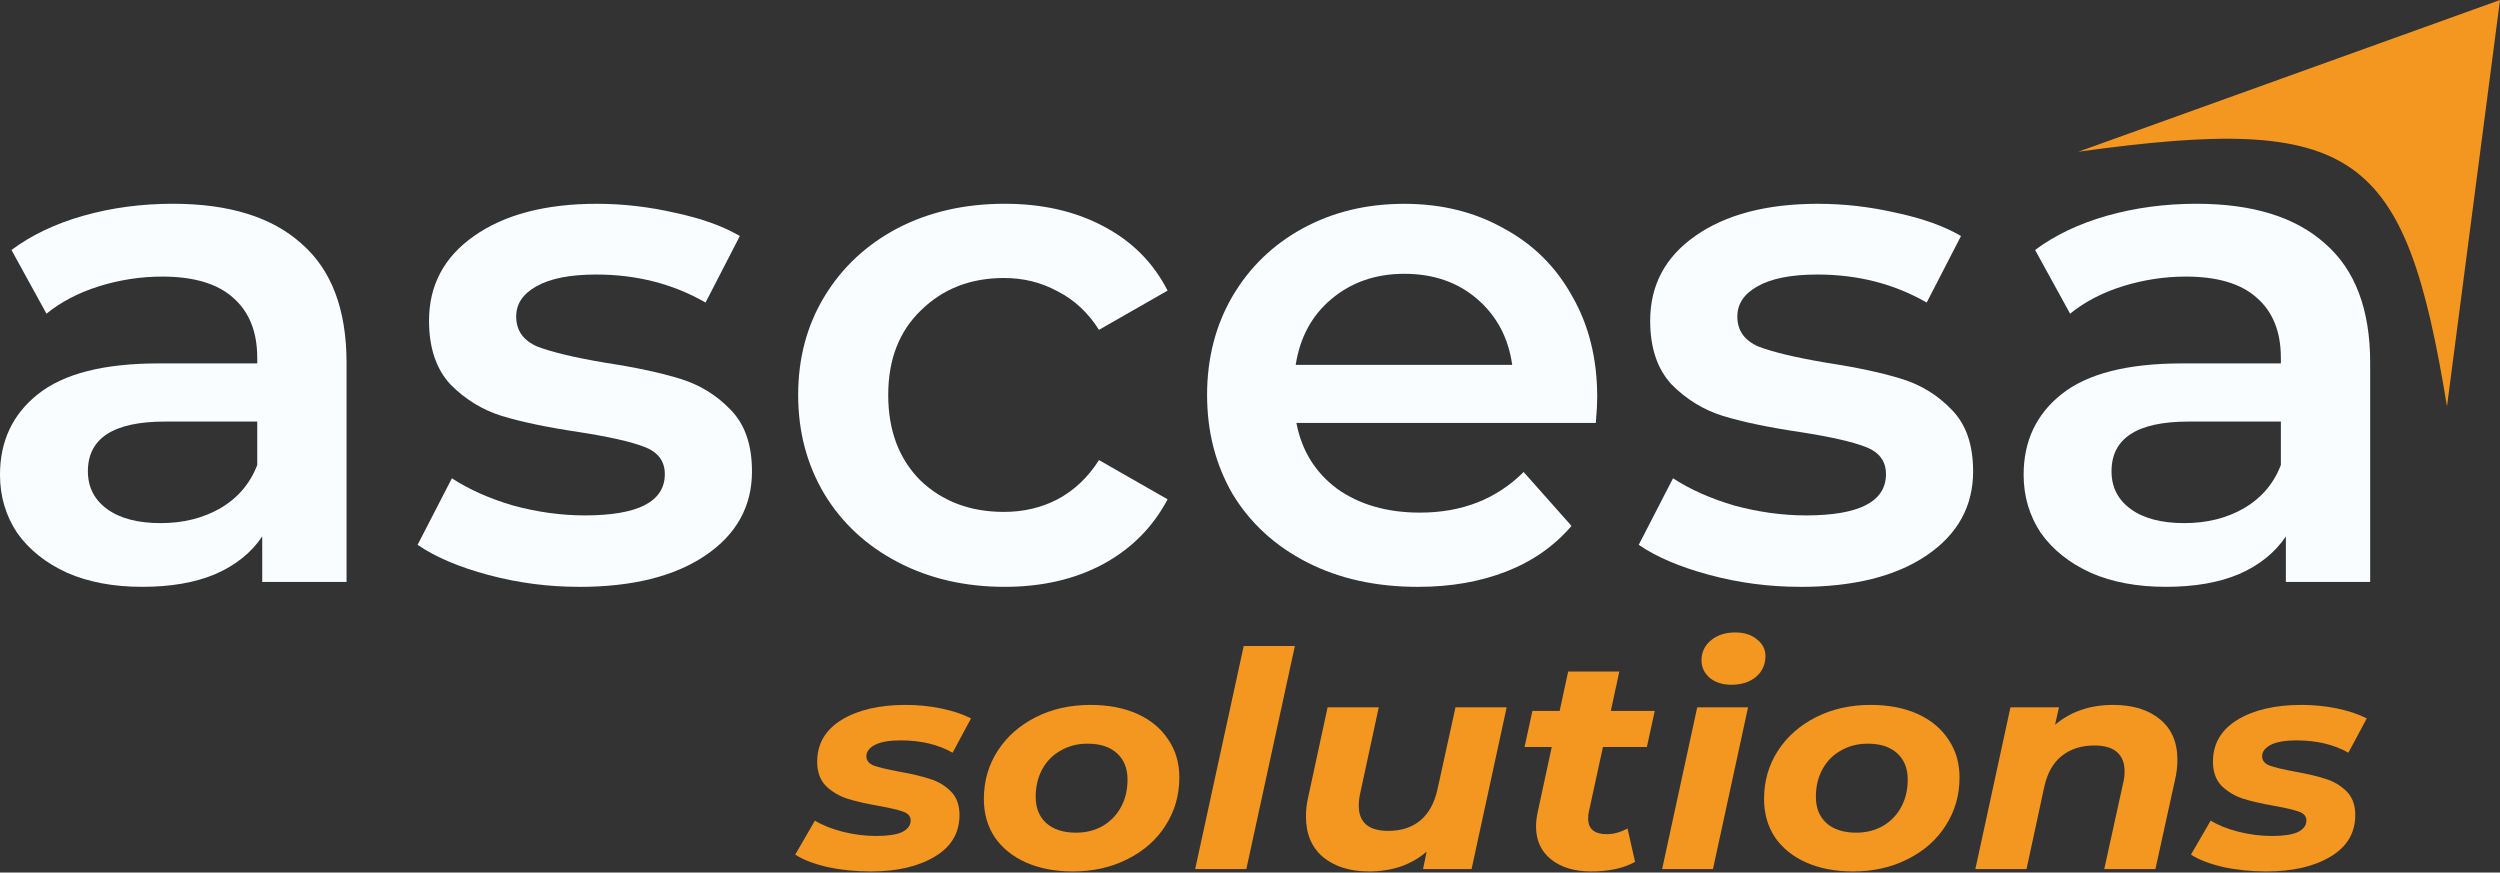 <?xml version="1.0" encoding="UTF-8" standalone="no"?>
<!-- Created with Inkscape (http://www.inkscape.org/) -->

<svg
   xmlns:dc="http://purl.org/dc/elements/1.1/"
   xmlns:cc="http://creativecommons.org/ns#"
   xmlns:rdf="http://www.w3.org/1999/02/22-rdf-syntax-ns#"
   xmlns:svg="http://www.w3.org/2000/svg"
   xmlns="http://www.w3.org/2000/svg"
   xmlns:sodipodi="http://sodipodi.sourceforge.net/DTD/sodipodi-0.dtd"
   xmlns:inkscape="http://www.inkscape.org/namespaces/inkscape"
   width="112.208mm"
   height="39.162mm"
   viewBox="0 0 112.208 39.162"
   version="1.1"
   id="svg8"
   inkscape:version="0.92.3 (unknown)"
   sodipodi:docname="logo-light.svg">
  <rect x="0" y="0" width="112.208" height="39.162" fill="#333333" stroke="none"/>
  <defs
     id="defs2" />
  <sodipodi:namedview
     id="base"
     pagecolor="#616161"
     bordercolor="#666666"
     borderopacity="1.0"
     inkscape:pageopacity="1"
     inkscape:pageshadow="2"
     inkscape:zoom="1.1507576"
     inkscape:cx="60.73625"
     inkscape:cy="126.90895"
     inkscape:document-units="mm"
     inkscape:current-layer="layer1"
     showgrid="false"
     inkscape:window-width="1920"
     inkscape:window-height="1031"
     inkscape:window-x="0"
     inkscape:window-y="25"
     inkscape:window-maximized="1"
     fit-margin-top="0"
     fit-margin-left="0"
     fit-margin-right="0"
     fit-margin-bottom="0" />
  <g
     inkscape:label="Layer 1"
     inkscape:groupmode="layer"
     id="layer1"
     transform="translate(-52.419,-146.134)">
    <g
       id="g862"
       transform="matrix(0.265,0,0,0.265,408.702,311.085)">
</g>
    <g
       id="g864"
       transform="matrix(0.265,0,0,0.265,408.702,311.085)">
</g>
    <g
       id="g866"
       transform="matrix(0.265,0,0,0.265,408.702,311.085)">
</g>
    <g
       id="g868"
       transform="matrix(0.265,0,0,0.265,408.702,311.085)">
</g>
    <g
       id="g870"
       transform="matrix(0.265,0,0,0.265,408.702,311.085)">
</g>
    <g
       id="g872"
       transform="matrix(0.265,0,0,0.265,408.702,311.085)">
</g>
    <g
       id="g874"
       transform="matrix(0.265,0,0,0.265,408.702,311.085)">
</g>
    <g
       id="g876"
       transform="matrix(0.265,0,0,0.265,408.702,311.085)">
</g>
    <g
       id="g878"
       transform="matrix(0.265,0,0,0.265,408.702,311.085)">
</g>
    <g
       id="g880"
       transform="matrix(0.265,0,0,0.265,408.702,311.085)">
</g>
    <g
       id="g882"
       transform="matrix(0.265,0,0,0.265,408.702,311.085)">
</g>
    <g
       id="g884"
       transform="matrix(0.265,0,0,0.265,408.702,311.085)">
</g>
    <g
       id="g886"
       transform="matrix(0.265,0,0,0.265,408.702,311.085)">
</g>
    <g
       id="g888"
       transform="matrix(0.265,0,0,0.265,408.702,311.085)">
</g>
    <g
       id="g890"
       transform="matrix(0.265,0,0,0.265,408.702,311.085)">
</g>
    <path
       id="path857"
       style="font-style:normal;font-variant:normal;font-weight:600;font-stretch:normal;font-size:120px;line-height:1.25;font-family:Montserrat;-inkscape-font-specification:'Montserrat, Semi-Bold';font-variant-ligatures:normal;font-variant-caps:normal;font-variant-numeric:normal;font-feature-settings:normal;text-align:start;letter-spacing:0px;word-spacing:0px;writing-mode:lr-tb;text-anchor:start;fill:#f9fdff;fill-opacity:1;stroke:none;stroke-width:1.052"
       d="m 60.18,155.28 q 3.784,0 5.773,1.792 2.02,1.76 2.02,5.343 v 9.838 h -3.784 v -2.043 q -0.738,1.1 -2.117,1.697 -1.347,0.566 -3.271,0.566 -1.924,0 -3.367,-0.629 -1.443,-0.66 -2.245,-1.792 -0.77,-1.163 -0.77,-2.609 0,-2.263 1.7,-3.615 1.732,-1.383 5.42,-1.383 h 4.426 v -0.251 q 0,-1.76 -1.09,-2.703 -1.058,-0.943 -3.175,-0.943 -1.443,0 -2.854,0.44 -1.379,0.44 -2.341,1.226 l -1.571,-2.86 q 1.347,-1.006 3.239,-1.54 1.892,-0.534 4.009,-0.534 z m -0.545,14.333 q 1.507,0 2.662,-0.66 1.187,-0.692 1.668,-1.949 v -1.949 h -4.137 q -3.464,0 -3.464,2.232 0,1.069 0.866,1.697 0.866,0.629 2.405,0.629 z"
       inkscape:connector-curvature="0" />
    <path
       id="path859"
       style="font-style:normal;font-variant:normal;font-weight:600;font-stretch:normal;font-size:120px;line-height:1.25;font-family:Montserrat;-inkscape-font-specification:'Montserrat, Semi-Bold';font-variant-ligatures:normal;font-variant-caps:normal;font-variant-numeric:normal;font-feature-settings:normal;text-align:start;letter-spacing:0px;word-spacing:0px;writing-mode:lr-tb;text-anchor:start;fill:#f9fdff;fill-opacity:1;stroke:none;stroke-width:1.052"
       d="m 78.41,172.473 q -2.085,0 -4.073,-0.534 -1.988,-0.534 -3.175,-1.352 l 1.539,-2.986 q 1.155,0.754 2.758,1.226 1.636,0.44 3.207,0.44 3.592,0 3.592,-1.854 0,-0.88 -0.93,-1.226 -0.898,-0.346 -2.918,-0.66 -2.117,-0.314 -3.464,-0.723 -1.315,-0.409 -2.309,-1.414 -0.962,-1.037 -0.962,-2.86 0,-2.389 2.02,-3.803 2.053,-1.446 5.516,-1.446 1.764,0 3.528,0.409 1.764,0.377 2.886,1.037 l -1.539,2.986 q -2.181,-1.257 -4.907,-1.257 -1.764,0 -2.694,0.534 -0.898,0.503 -0.898,1.352 0,0.943 0.962,1.352 0.994,0.377 3.047,0.723 2.053,0.314 3.367,0.723 1.315,0.409 2.245,1.383 0.962,0.974 0.962,2.766 0,2.357 -2.085,3.772 -2.085,1.414 -5.677,1.414 z"
       inkscape:connector-curvature="0" />
    <path
       id="path861"
       style="font-style:normal;font-variant:normal;font-weight:600;font-stretch:normal;font-size:120px;line-height:1.25;font-family:Montserrat;-inkscape-font-specification:'Montserrat, Semi-Bold';font-variant-ligatures:normal;font-variant-caps:normal;font-variant-numeric:normal;font-feature-settings:normal;text-align:start;letter-spacing:0px;word-spacing:0px;writing-mode:lr-tb;text-anchor:start;fill:#f9fdff;fill-opacity:1;stroke:none;stroke-width:1.052"
       d="m 97.512,172.473 q -2.662,0 -4.779,-1.1 -2.117,-1.1 -3.303,-3.049 -1.187,-1.98 -1.187,-4.463 0,-2.483 1.187,-4.432 1.187,-1.949 3.271,-3.049 2.117,-1.1 4.811,-1.1 2.534,0 4.426,1.006 1.924,1.006 2.886,2.892 l -3.079,1.76 q -0.738,-1.163 -1.86,-1.729 -1.09,-0.597 -2.405,-0.597 -2.245,0 -3.72,1.446 -1.475,1.414 -1.475,3.803 0,2.389 1.443,3.835 1.475,1.414 3.752,1.414 1.315,0 2.405,-0.566 1.122,-0.597 1.86,-1.76 l 3.079,1.76 q -0.994,1.886 -2.918,2.923 -1.892,1.006 -4.394,1.006 z"
       inkscape:connector-curvature="0" />
    <path
       id="path863"
       style="font-style:normal;font-variant:normal;font-weight:600;font-stretch:normal;font-size:120px;line-height:1.25;font-family:Montserrat;-inkscape-font-specification:'Montserrat, Semi-Bold';font-variant-ligatures:normal;font-variant-caps:normal;font-variant-numeric:normal;font-feature-settings:normal;text-align:start;letter-spacing:0px;word-spacing:0px;writing-mode:lr-tb;text-anchor:start;fill:#f9fdff;fill-opacity:1;stroke:none;stroke-width:1.052"
       d="m 124.108,163.955 q 0,0.409 -0.064,1.163 h -13.438 q 0.353,1.854 1.828,2.955 1.507,1.069 3.72,1.069 2.822,0 4.65,-1.823 l 2.149,2.42 q -1.155,1.352 -2.918,2.043 -1.764,0.692 -3.977,0.692 -2.822,0 -4.971,-1.1 -2.149,-1.1 -3.335,-3.049 -1.155,-1.98 -1.155,-4.463 0,-2.452 1.122,-4.4 1.155,-1.98 3.175,-3.08 2.02,-1.1 4.554,-1.1 2.502,0 4.458,1.1 1.988,1.069 3.079,3.049 1.122,1.949 1.122,4.526 z m -8.659,-5.532 q -1.924,0 -3.271,1.132 -1.315,1.1 -1.604,2.955 h 9.718 q -0.257,-1.823 -1.571,-2.955 -1.315,-1.132 -3.271,-1.132 z"
       inkscape:connector-curvature="0" />
    <path
       id="path865"
       style="font-style:normal;font-variant:normal;font-weight:600;font-stretch:normal;font-size:120px;line-height:1.25;font-family:Montserrat;-inkscape-font-specification:'Montserrat, Semi-Bold';font-variant-ligatures:normal;font-variant-caps:normal;font-variant-numeric:normal;font-feature-settings:normal;text-align:start;letter-spacing:0px;word-spacing:0px;writing-mode:lr-tb;text-anchor:start;fill:#f9fdff;fill-opacity:1;stroke:none;stroke-width:1.052"
       d="m 133.219,172.473 q -2.085,0 -4.073,-0.534 -1.988,-0.534 -3.175,-1.352 l 1.539,-2.986 q 1.155,0.754 2.758,1.226 1.636,0.44 3.207,0.44 3.592,0 3.592,-1.854 0,-0.88 -0.93,-1.226 -0.898,-0.346 -2.918,-0.66 -2.117,-0.314 -3.464,-0.723 -1.315,-0.409 -2.309,-1.414 -0.962,-1.037 -0.962,-2.86 0,-2.389 2.02,-3.803 2.053,-1.446 5.516,-1.446 1.764,0 3.528,0.409 1.764,0.377 2.886,1.037 l -1.539,2.986 q -2.181,-1.257 -4.907,-1.257 -1.764,0 -2.694,0.534 -0.898,0.503 -0.898,1.352 0,0.943 0.962,1.352 0.994,0.377 3.047,0.723 2.053,0.314 3.367,0.723 1.315,0.409 2.245,1.383 0.962,0.974 0.962,2.766 0,2.357 -2.085,3.772 -2.085,1.414 -5.677,1.414 z"
       inkscape:connector-curvature="0" />
    <path
       id="path867"
       style="font-style:normal;font-variant:normal;font-weight:600;font-stretch:normal;font-size:120px;line-height:1.25;font-family:Montserrat;-inkscape-font-specification:'Montserrat, Semi-Bold';font-variant-ligatures:normal;font-variant-caps:normal;font-variant-numeric:normal;font-feature-settings:normal;text-align:start;letter-spacing:0px;word-spacing:0px;writing-mode:lr-tb;text-anchor:start;fill:#f9fdff;fill-opacity:1;stroke:none;stroke-width:1.052"
       d="m 151.007,155.28 q 3.784,0 5.773,1.792 2.02,1.76 2.02,5.343 v 9.838 h -3.784 v -2.043 q -0.738,1.1 -2.117,1.697 -1.347,0.566 -3.271,0.566 -1.924,0 -3.367,-0.629 -1.443,-0.66 -2.245,-1.792 -0.77,-1.163 -0.77,-2.609 0,-2.263 1.7,-3.615 1.732,-1.383 5.42,-1.383 h 4.426 v -0.251 q 0,-1.76 -1.09,-2.703 -1.058,-0.943 -3.175,-0.943 -1.443,0 -2.854,0.44 -1.379,0.44 -2.341,1.226 l -1.571,-2.86 q 1.347,-1.006 3.239,-1.54 1.892,-0.534 4.009,-0.534 z m -0.545,14.333 q 1.507,0 2.662,-0.66 1.187,-0.692 1.668,-1.949 v -1.949 h -4.137 q -3.464,0 -3.464,2.232 0,1.069 0.866,1.697 0.866,0.629 2.405,0.629 z"
       inkscape:connector-curvature="0" />
    <g
       aria-label="solutions"
       transform="matrix(0.276,0,0,0.253,47.315,143.127)"
       style="font-style:italic;font-variant:normal;font-weight:bold;font-stretch:normal;font-size:53.333px;line-height:1.25;font-family:Montserrat;-inkscape-font-specification:'Montserrat, Bold Italic';font-variant-ligatures:normal;font-variant-caps:normal;font-variant-numeric:normal;font-feature-settings:normal;text-align:start;letter-spacing:0px;word-spacing:0px;writing-mode:lr-tb;text-anchor:start;fill:#f49721;fill-opacity:1;stroke:none;stroke-width:2.227"
       id="text853-7-6-6-0-4-55">
      <path
         inkscape:connector-curvature="0"
         d="m 160.077,166.484 q -3.733,0 -7.093,-0.8 -3.307,-0.853 -5.173,-2.187 l 3.2,-6.027 q 1.867,1.227 4.533,1.973 2.72,0.747 5.44,0.747 2.827,0 4.213,-0.693 1.387,-0.747 1.387,-2.08 0,-1.067 -1.227,-1.547 -1.227,-0.48 -3.947,-1.013 -3.093,-0.587 -5.12,-1.28 -1.973,-0.693 -3.467,-2.24 -1.44,-1.6 -1.44,-4.32 0,-4.747 3.947,-7.413 4,-2.667 10.453,-2.667 2.987,0 5.813,0.64 2.827,0.64 4.8,1.76 l -2.987,6.08 q -3.52,-2.187 -8.48,-2.187 -2.72,0 -4.16,0.8 -1.387,0.8 -1.387,2.027 0,1.12 1.227,1.653 1.227,0.48 4.107,1.067 3.04,0.587 4.96,1.28 1.973,0.64 3.413,2.187 1.44,1.547 1.44,4.213 0,4.8 -4.053,7.413 -4,2.613 -10.4,2.613 z"
         style="font-style:italic;font-variant:normal;font-weight:bold;font-stretch:normal;font-size:53.333px;font-family:Montserrat;-inkscape-font-specification:'Montserrat, Bold Italic';font-variant-ligatures:normal;font-variant-caps:normal;font-variant-numeric:normal;font-feature-settings:normal;text-align:start;writing-mode:lr-tb;text-anchor:start;fill:#f49721;fill-opacity:1;stroke-width:2.227"
         id="path838" />
      <path
         inkscape:connector-curvature="0"
         d="m 192.944,166.484 q -4.32,0 -7.627,-1.6 -3.253,-1.6 -5.067,-4.48 -1.76,-2.933 -1.76,-6.773 0,-4.747 2.24,-8.533 2.24,-3.787 6.187,-5.973 3.947,-2.187 8.907,-2.187 4.373,0 7.627,1.6 3.253,1.6 5.013,4.533 1.813,2.88 1.813,6.72 0,4.747 -2.24,8.533 -2.187,3.787 -6.187,5.973 -3.947,2.187 -8.907,2.187 z m 0.533,-6.88 q 2.4,0 4.32,-1.173 1.92,-1.227 2.987,-3.36 1.067,-2.133 1.067,-4.907 0,-2.933 -1.707,-4.64 -1.707,-1.707 -4.8,-1.707 -2.453,0 -4.373,1.227 -1.92,1.173 -2.987,3.307 -1.067,2.133 -1.067,4.907 0,2.933 1.707,4.64 1.76,1.707 4.853,1.707 z"
         style="font-style:italic;font-variant:normal;font-weight:bold;font-stretch:normal;font-size:53.333px;font-family:Montserrat;-inkscape-font-specification:'Montserrat, Bold Italic';font-variant-ligatures:normal;font-variant-caps:normal;font-variant-numeric:normal;font-feature-settings:normal;text-align:start;writing-mode:lr-tb;text-anchor:start;fill:#f49721;fill-opacity:1;stroke-width:2.227"
         id="path840" />
      <path
         inkscape:connector-curvature="0"
         d="m 220.746,126.484 h 8.32 l -7.893,39.573 h -8.32 z"
         style="font-style:italic;font-variant:normal;font-weight:bold;font-stretch:normal;font-size:53.333px;font-family:Montserrat;-inkscape-font-specification:'Montserrat, Bold Italic';font-variant-ligatures:normal;font-variant-caps:normal;font-variant-numeric:normal;font-feature-settings:normal;text-align:start;writing-mode:lr-tb;text-anchor:start;fill:#f49721;fill-opacity:1;stroke-width:2.227"
         id="path842" />
      <path
         inkscape:connector-curvature="0"
         d="m 263.508,137.364 -5.707,28.693 h -7.893 l 0.587,-3.093 q -1.867,1.76 -4.267,2.667 -2.4,0.853 -5.067,0.853 -4.693,0 -7.52,-2.56 -2.773,-2.56 -2.773,-7.2 0,-1.76 0.373,-3.467 l 3.147,-15.893 h 8.32 l -3.04,15.36 q -0.213,1.013 -0.213,2.08 0,4.48 4.8,4.48 3.147,0 5.173,-1.813 2.08,-1.867 2.827,-5.547 l 2.933,-14.56 z"
         style="font-style:italic;font-variant:normal;font-weight:bold;font-stretch:normal;font-size:53.333px;font-family:Montserrat;-inkscape-font-specification:'Montserrat, Bold Italic';font-variant-ligatures:normal;font-variant-caps:normal;font-variant-numeric:normal;font-feature-settings:normal;text-align:start;writing-mode:lr-tb;text-anchor:start;fill:#f49721;fill-opacity:1;stroke-width:2.227"
         id="path844" />
      <path
         inkscape:connector-curvature="0"
         d="m 276.868,155.924 q -0.107,0.427 -0.107,1.173 0,2.773 3.04,2.773 1.653,0 3.36,-1.013 l 1.227,5.92 q -2.773,1.707 -7.147,1.707 -4.053,0 -6.507,-2.133 -2.453,-2.133 -2.453,-5.867 0,-1.067 0.267,-2.507 l 2.293,-11.573 h -4.427 l 1.28,-6.4 h 4.427 l 1.387,-6.987 h 8.32 l -1.387,6.987 h 7.147 l -1.28,6.4 h -7.147 z"
         style="font-style:italic;font-variant:normal;font-weight:bold;font-stretch:normal;font-size:53.333px;font-family:Montserrat;-inkscape-font-specification:'Montserrat, Bold Italic';font-variant-ligatures:normal;font-variant-caps:normal;font-variant-numeric:normal;font-feature-settings:normal;text-align:start;writing-mode:lr-tb;text-anchor:start;fill:#f49721;fill-opacity:1;stroke-width:2.227"
         id="path846" />
      <path
         inkscape:connector-curvature="0"
         d="m 294.497,137.364 h 8.267 l -5.707,28.693 h -8.267 z m 5.547,-4 q -2.133,0 -3.52,-1.227 -1.333,-1.28 -1.333,-3.093 0,-2.133 1.493,-3.52 1.547,-1.44 4,-1.44 2.187,0 3.52,1.227 1.387,1.173 1.387,2.933 0,2.293 -1.547,3.733 -1.547,1.387 -4,1.387 z"
         style="font-style:italic;font-variant:normal;font-weight:bold;font-stretch:normal;font-size:53.333px;font-family:Montserrat;-inkscape-font-specification:'Montserrat, Bold Italic';font-variant-ligatures:normal;font-variant-caps:normal;font-variant-numeric:normal;font-feature-settings:normal;text-align:start;writing-mode:lr-tb;text-anchor:start;fill:#f49721;fill-opacity:1;stroke-width:2.227"
         id="path848" />
      <path
         inkscape:connector-curvature="0"
         d="m 319.819,166.484 q -4.32,0 -7.627,-1.6 -3.253,-1.6 -5.067,-4.48 -1.76,-2.933 -1.76,-6.773 0,-4.747 2.24,-8.533 2.24,-3.787 6.187,-5.973 3.947,-2.187 8.907,-2.187 4.373,0 7.627,1.6 3.253,1.6 5.013,4.533 1.813,2.88 1.813,6.72 0,4.747 -2.24,8.533 -2.187,3.787 -6.187,5.973 -3.947,2.187 -8.907,2.187 z m 0.533,-6.88 q 2.4,0 4.32,-1.173 1.92,-1.227 2.987,-3.36 1.067,-2.133 1.067,-4.907 0,-2.933 -1.707,-4.64 -1.707,-1.707 -4.8,-1.707 -2.453,0 -4.373,1.227 -1.92,1.173 -2.987,3.307 -1.067,2.133 -1.067,4.907 0,2.933 1.707,4.64 1.76,1.707 4.853,1.707 z"
         style="font-style:italic;font-variant:normal;font-weight:bold;font-stretch:normal;font-size:53.333px;font-family:Montserrat;-inkscape-font-specification:'Montserrat, Bold Italic';font-variant-ligatures:normal;font-variant-caps:normal;font-variant-numeric:normal;font-feature-settings:normal;text-align:start;writing-mode:lr-tb;text-anchor:start;fill:#f49721;fill-opacity:1;stroke-width:2.227"
         id="path850" />
      <path
         inkscape:connector-curvature="0"
         d="m 362.128,136.937 q 4.8,0 7.627,2.56 2.827,2.507 2.827,7.2 0,1.76 -0.373,3.467 l -3.2,15.893 h -8.32 l 3.093,-15.36 q 0.213,-0.907 0.213,-1.973 0,-2.24 -1.227,-3.413 -1.227,-1.173 -3.68,-1.173 -3.2,0 -5.333,1.867 -2.08,1.813 -2.827,5.493 l -2.88,14.56 h -8.32 l 5.707,-28.693 h 7.893 l -0.64,3.093 q 3.84,-3.52 9.44,-3.52 z"
         style="font-style:italic;font-variant:normal;font-weight:bold;font-stretch:normal;font-size:53.333px;font-family:Montserrat;-inkscape-font-specification:'Montserrat, Bold Italic';font-variant-ligatures:normal;font-variant-caps:normal;font-variant-numeric:normal;font-feature-settings:normal;text-align:start;writing-mode:lr-tb;text-anchor:start;fill:#f49721;fill-opacity:1;stroke-width:2.227"
         id="path852" />
      <path
         inkscape:connector-curvature="0"
         d="m 387.056,166.484 q -3.733,0 -7.093,-0.8 -3.307,-0.853 -5.173,-2.187 l 3.2,-6.027 q 1.867,1.227 4.533,1.973 2.72,0.747 5.44,0.747 2.827,0 4.213,-0.693 1.387,-0.747 1.387,-2.08 0,-1.067 -1.227,-1.547 -1.227,-0.48 -3.947,-1.013 -3.093,-0.587 -5.12,-1.28 -1.973,-0.693 -3.467,-2.24 -1.44,-1.6 -1.44,-4.32 0,-4.747 3.947,-7.413 4,-2.667 10.453,-2.667 2.987,0 5.813,0.64 2.827,0.64 4.8,1.76 l -2.987,6.08 q -3.52,-2.187 -8.48,-2.187 -2.72,0 -4.16,0.8 -1.387,0.8 -1.387,2.027 0,1.12 1.227,1.653 1.227,0.48 4.107,1.067 3.04,0.587 4.96,1.28 1.973,0.64 3.413,2.187 1.44,1.547 1.44,4.213 0,4.8 -4.053,7.413 -4,2.613 -10.4,2.613 z"
         style="font-style:italic;font-variant:normal;font-weight:bold;font-stretch:normal;font-size:53.333px;font-family:Montserrat;-inkscape-font-specification:'Montserrat, Bold Italic';font-variant-ligatures:normal;font-variant-caps:normal;font-variant-numeric:normal;font-feature-settings:normal;text-align:start;writing-mode:lr-tb;text-anchor:start;fill:#f49721;fill-opacity:1;stroke-width:2.227"
         id="path854" />
    </g>
    <path
       style="opacity:1;fill:#f49721;fill-opacity:1;stroke:none;stroke-width:1.107;stroke-linecap:butt;stroke-linejoin:miter;stroke-miterlimit:4;stroke-dasharray:none;stroke-opacity:1"
       d="m 145.702,152.944 18.925,-6.81 -2.379,18.24 c -1.884,-11.504 -4.043,-13.161 -16.546,-11.43 z"
       id="rect1020-6"
       inkscape:connector-curvature="0"
       sodipodi:nodetypes="cccc"
       inkscape:export-xdpi="71"
       inkscape:export-ydpi="71" />
  </g>
</svg>
